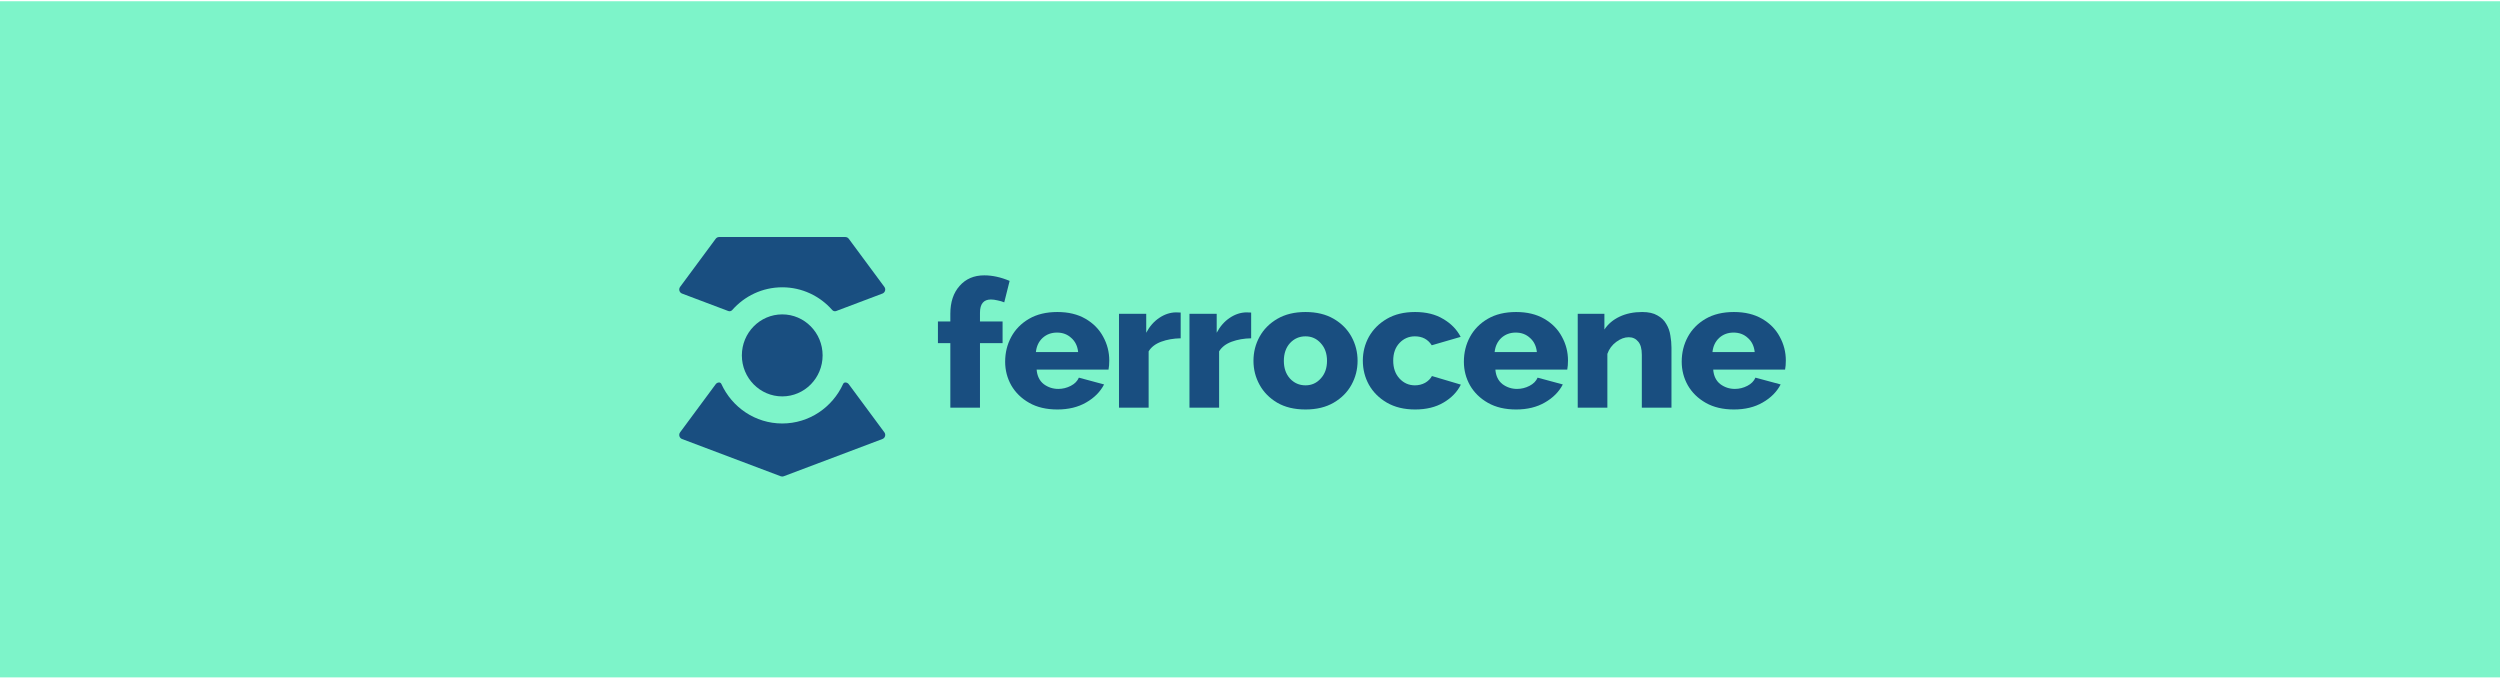 <svg width="1002" height="272" viewBox="0 0 1002 272" fill="none" xmlns="http://www.w3.org/2000/svg">
<rect width="1002" height="271" transform="translate(0 0.5)" fill="#7DF4C9"/>
<path d="M335.132 124.663C334.575 124.873 333.951 124.701 333.555 124.251C328.634 118.664 321.482 115.148 313.52 115.148C305.558 115.148 298.406 118.664 293.485 124.251C293.089 124.701 292.465 124.873 291.908 124.663L273.355 117.658C272.283 117.254 271.897 115.915 272.584 114.987L286.856 95.694C287.179 95.257 287.686 95 288.223 95L338.816 95C339.354 95 339.861 95.257 340.184 95.694L354.456 114.987C355.143 115.915 354.757 117.254 353.685 117.658L335.132 124.663Z" fill="#194E80"/>
<path d="M288.223 153.293C288.608 153.293 288.954 153.526 289.116 153.881C293.376 163.239 302.702 169.732 313.52 169.732C324.339 169.732 333.664 163.239 337.924 153.881C338.086 153.526 338.432 153.293 338.816 153.293C339.354 153.293 339.861 153.55 340.184 153.987L354.456 173.28C355.143 174.209 354.757 175.547 353.685 175.952L314.116 190.891C313.731 191.036 313.308 191.036 312.924 190.891L273.355 175.952C272.283 175.547 271.897 174.209 272.584 173.28L286.856 153.987C287.179 153.55 287.686 153.293 288.223 153.293Z" fill="#194E80"/>
<path d="M329.703 142.44C329.703 151.517 322.457 158.875 313.52 158.875C304.583 158.875 297.338 151.517 297.338 142.44C297.338 133.363 304.583 126.004 313.52 126.004C322.457 126.004 329.703 133.363 329.703 142.44Z" fill="#194E80"/>
<path d="M380.895 163.403V137.527H375.92V128.854H380.895V125.771C380.895 121.088 382.132 117.361 384.608 114.589C387.083 111.77 390.374 110.36 394.483 110.36C397.75 110.36 401.141 111.101 404.656 112.582L402.502 121.184C401.71 120.849 400.819 120.586 399.829 120.395C398.839 120.156 397.948 120.037 397.156 120.037C394.236 120.037 392.775 121.805 392.775 125.341V128.854H401.834V137.527H392.775V163.403H380.895Z" fill="#194E80"/>
<path d="M423.802 164.12C419.396 164.12 415.634 163.236 412.516 161.468C409.397 159.7 406.996 157.358 405.313 154.443C403.68 151.528 402.863 148.374 402.863 144.982C402.863 141.35 403.68 138.029 405.313 135.018C406.947 132.007 409.323 129.594 412.442 127.778C415.56 125.962 419.347 125.055 423.802 125.055C428.208 125.055 431.97 125.962 435.088 127.778C438.207 129.594 440.558 131.984 442.142 134.946C443.776 137.909 444.593 141.087 444.593 144.48C444.593 145.866 444.494 147.084 444.296 148.135H415.486C415.684 150.668 416.624 152.604 418.307 153.942C420.04 155.232 421.995 155.877 424.173 155.877C425.906 155.877 427.564 155.471 429.148 154.658C430.732 153.846 431.821 152.747 432.415 151.361L442.514 154.085C440.979 157.048 438.578 159.461 435.311 161.325C432.094 163.188 428.257 164.12 423.802 164.12ZM415.189 141.111H432.118C431.871 138.721 430.955 136.834 429.371 135.448C427.836 134.015 425.931 133.298 423.654 133.298C421.377 133.298 419.446 134.015 417.862 135.448C416.327 136.882 415.436 138.769 415.189 141.111Z" fill="#194E80"/>
<path d="M473.218 135.591C470.347 135.639 467.748 136.093 465.421 136.953C463.095 137.814 461.412 139.104 460.372 140.824V163.403H448.492V125.771H459.407V133.369C460.744 130.837 462.476 128.854 464.605 127.42C466.733 125.986 468.961 125.246 471.287 125.198C472.277 125.198 472.921 125.222 473.218 125.27V135.591Z" fill="#194E80"/>
<path d="M501.463 135.591C498.592 135.639 495.993 136.093 493.666 136.953C491.34 137.814 489.657 139.104 488.617 140.824V163.403H476.737V125.771H487.652V133.369C488.988 130.837 490.721 128.854 492.849 127.42C494.978 125.986 497.206 125.246 499.532 125.198C500.522 125.198 501.166 125.222 501.463 125.27V135.591Z" fill="#194E80"/>
<path d="M523.254 164.12C518.799 164.12 515.012 163.212 511.894 161.396C508.825 159.58 506.473 157.191 504.84 154.228C503.206 151.265 502.39 148.064 502.39 144.623C502.39 141.135 503.206 137.909 504.84 134.946C506.473 131.984 508.85 129.594 511.968 127.778C515.087 125.962 518.849 125.055 523.254 125.055C527.66 125.055 531.422 125.962 534.541 127.778C537.659 129.594 540.035 131.984 541.669 134.946C543.302 137.909 544.119 141.135 544.119 144.623C544.119 148.064 543.302 151.265 541.669 154.228C540.035 157.191 537.659 159.58 534.541 161.396C531.422 163.212 527.66 164.12 523.254 164.12ZM514.567 144.623C514.567 147.538 515.384 149.904 517.017 151.719C518.7 153.535 520.779 154.443 523.254 154.443C525.68 154.443 527.71 153.535 529.343 151.719C531.026 149.904 531.868 147.538 531.868 144.623C531.868 141.708 531.026 139.343 529.343 137.527C527.71 135.711 525.68 134.803 523.254 134.803C520.779 134.803 518.7 135.711 517.017 137.527C515.384 139.343 514.567 141.708 514.567 144.623Z" fill="#194E80"/>
<path d="M567.163 164.12C562.807 164.12 559.045 163.212 555.877 161.396C552.758 159.58 550.358 157.191 548.675 154.228C547.041 151.265 546.224 148.04 546.224 144.551C546.224 141.111 547.041 137.909 548.675 134.946C550.358 131.984 552.758 129.594 555.877 127.778C558.996 125.962 562.758 125.055 567.163 125.055C571.618 125.055 575.381 125.986 578.45 127.85C581.568 129.666 583.895 132.055 585.429 135.018L573.846 138.387C572.312 135.998 570.059 134.803 567.089 134.803C564.664 134.803 562.609 135.687 560.926 137.455C559.243 139.223 558.402 141.589 558.402 144.551C558.402 147.514 559.243 149.904 560.926 151.719C562.609 153.535 564.664 154.443 567.089 154.443C568.574 154.443 569.935 154.109 571.173 153.44C572.411 152.723 573.326 151.815 573.92 150.716L585.504 154.157C584.068 157.072 581.766 159.461 578.598 161.325C575.48 163.188 571.668 164.12 567.163 164.12Z" fill="#194E80"/>
<path d="M607.663 164.12C603.257 164.12 599.495 163.236 596.376 161.468C593.258 159.7 590.857 157.358 589.174 154.443C587.54 151.528 586.724 148.374 586.724 144.982C586.724 141.35 587.54 138.029 589.174 135.018C590.807 132.007 593.183 129.594 596.302 127.778C599.421 125.962 603.207 125.055 607.663 125.055C612.068 125.055 615.83 125.962 618.949 127.778C622.067 129.594 624.419 131.984 626.003 134.946C627.636 137.909 628.453 141.087 628.453 144.48C628.453 145.866 628.354 147.084 628.156 148.135H599.346C599.544 150.668 600.485 152.604 602.168 153.942C603.9 155.232 605.856 155.877 608.034 155.877C609.766 155.877 611.425 155.471 613.009 154.658C614.593 153.846 615.682 152.747 616.276 151.361L626.374 154.085C624.84 157.048 622.439 159.461 619.172 161.325C615.954 163.188 612.118 164.12 607.663 164.12ZM599.049 141.111H615.979C615.731 138.721 614.816 136.834 613.231 135.448C611.697 134.015 609.791 133.298 607.514 133.298C605.237 133.298 603.306 134.015 601.722 135.448C600.188 136.882 599.297 138.769 599.049 141.111Z" fill="#194E80"/>
<path d="M669.924 163.403H658.044V142.258C658.044 139.773 657.549 137.981 656.559 136.882C655.618 135.735 654.356 135.161 652.772 135.161C651.138 135.161 649.48 135.783 647.797 137.025C646.114 138.268 644.926 139.868 644.233 141.828V163.403H632.353V125.771H643.045V132.079C644.48 129.881 646.51 128.161 649.133 126.918C651.757 125.676 654.777 125.055 658.192 125.055C660.717 125.055 662.746 125.508 664.281 126.416C665.865 127.277 667.053 128.423 667.845 129.857C668.686 131.243 669.231 132.772 669.478 134.445C669.775 136.117 669.924 137.742 669.924 139.319V163.403Z" fill="#194E80"/>
<path d="M694.97 164.12C690.564 164.12 686.802 163.236 683.683 161.468C680.565 159.7 678.164 157.358 676.481 154.443C674.847 151.528 674.03 148.374 674.03 144.982C674.03 141.35 674.847 138.029 676.481 135.018C678.114 132.007 680.49 129.594 683.609 127.778C686.728 125.962 690.514 125.055 694.97 125.055C699.375 125.055 703.137 125.962 706.256 127.778C709.374 129.594 711.726 131.984 713.31 134.946C714.943 137.909 715.76 141.087 715.76 144.48C715.76 145.866 715.661 147.084 715.463 148.135H686.653C686.851 150.668 687.792 152.604 689.475 153.942C691.207 155.232 693.163 155.877 695.341 155.877C697.073 155.877 698.732 155.471 700.316 154.658C701.9 153.846 702.989 152.747 703.583 151.361L713.681 154.085C712.146 157.048 709.746 159.461 706.479 161.325C703.261 163.188 699.425 164.12 694.97 164.12ZM686.356 141.111H703.286C703.038 138.721 702.122 136.834 700.538 135.448C699.004 134.015 697.098 133.298 694.821 133.298C692.544 133.298 690.613 134.015 689.029 135.448C687.495 136.882 686.604 138.769 686.356 141.111Z" fill="#194E80"/>
</svg>

